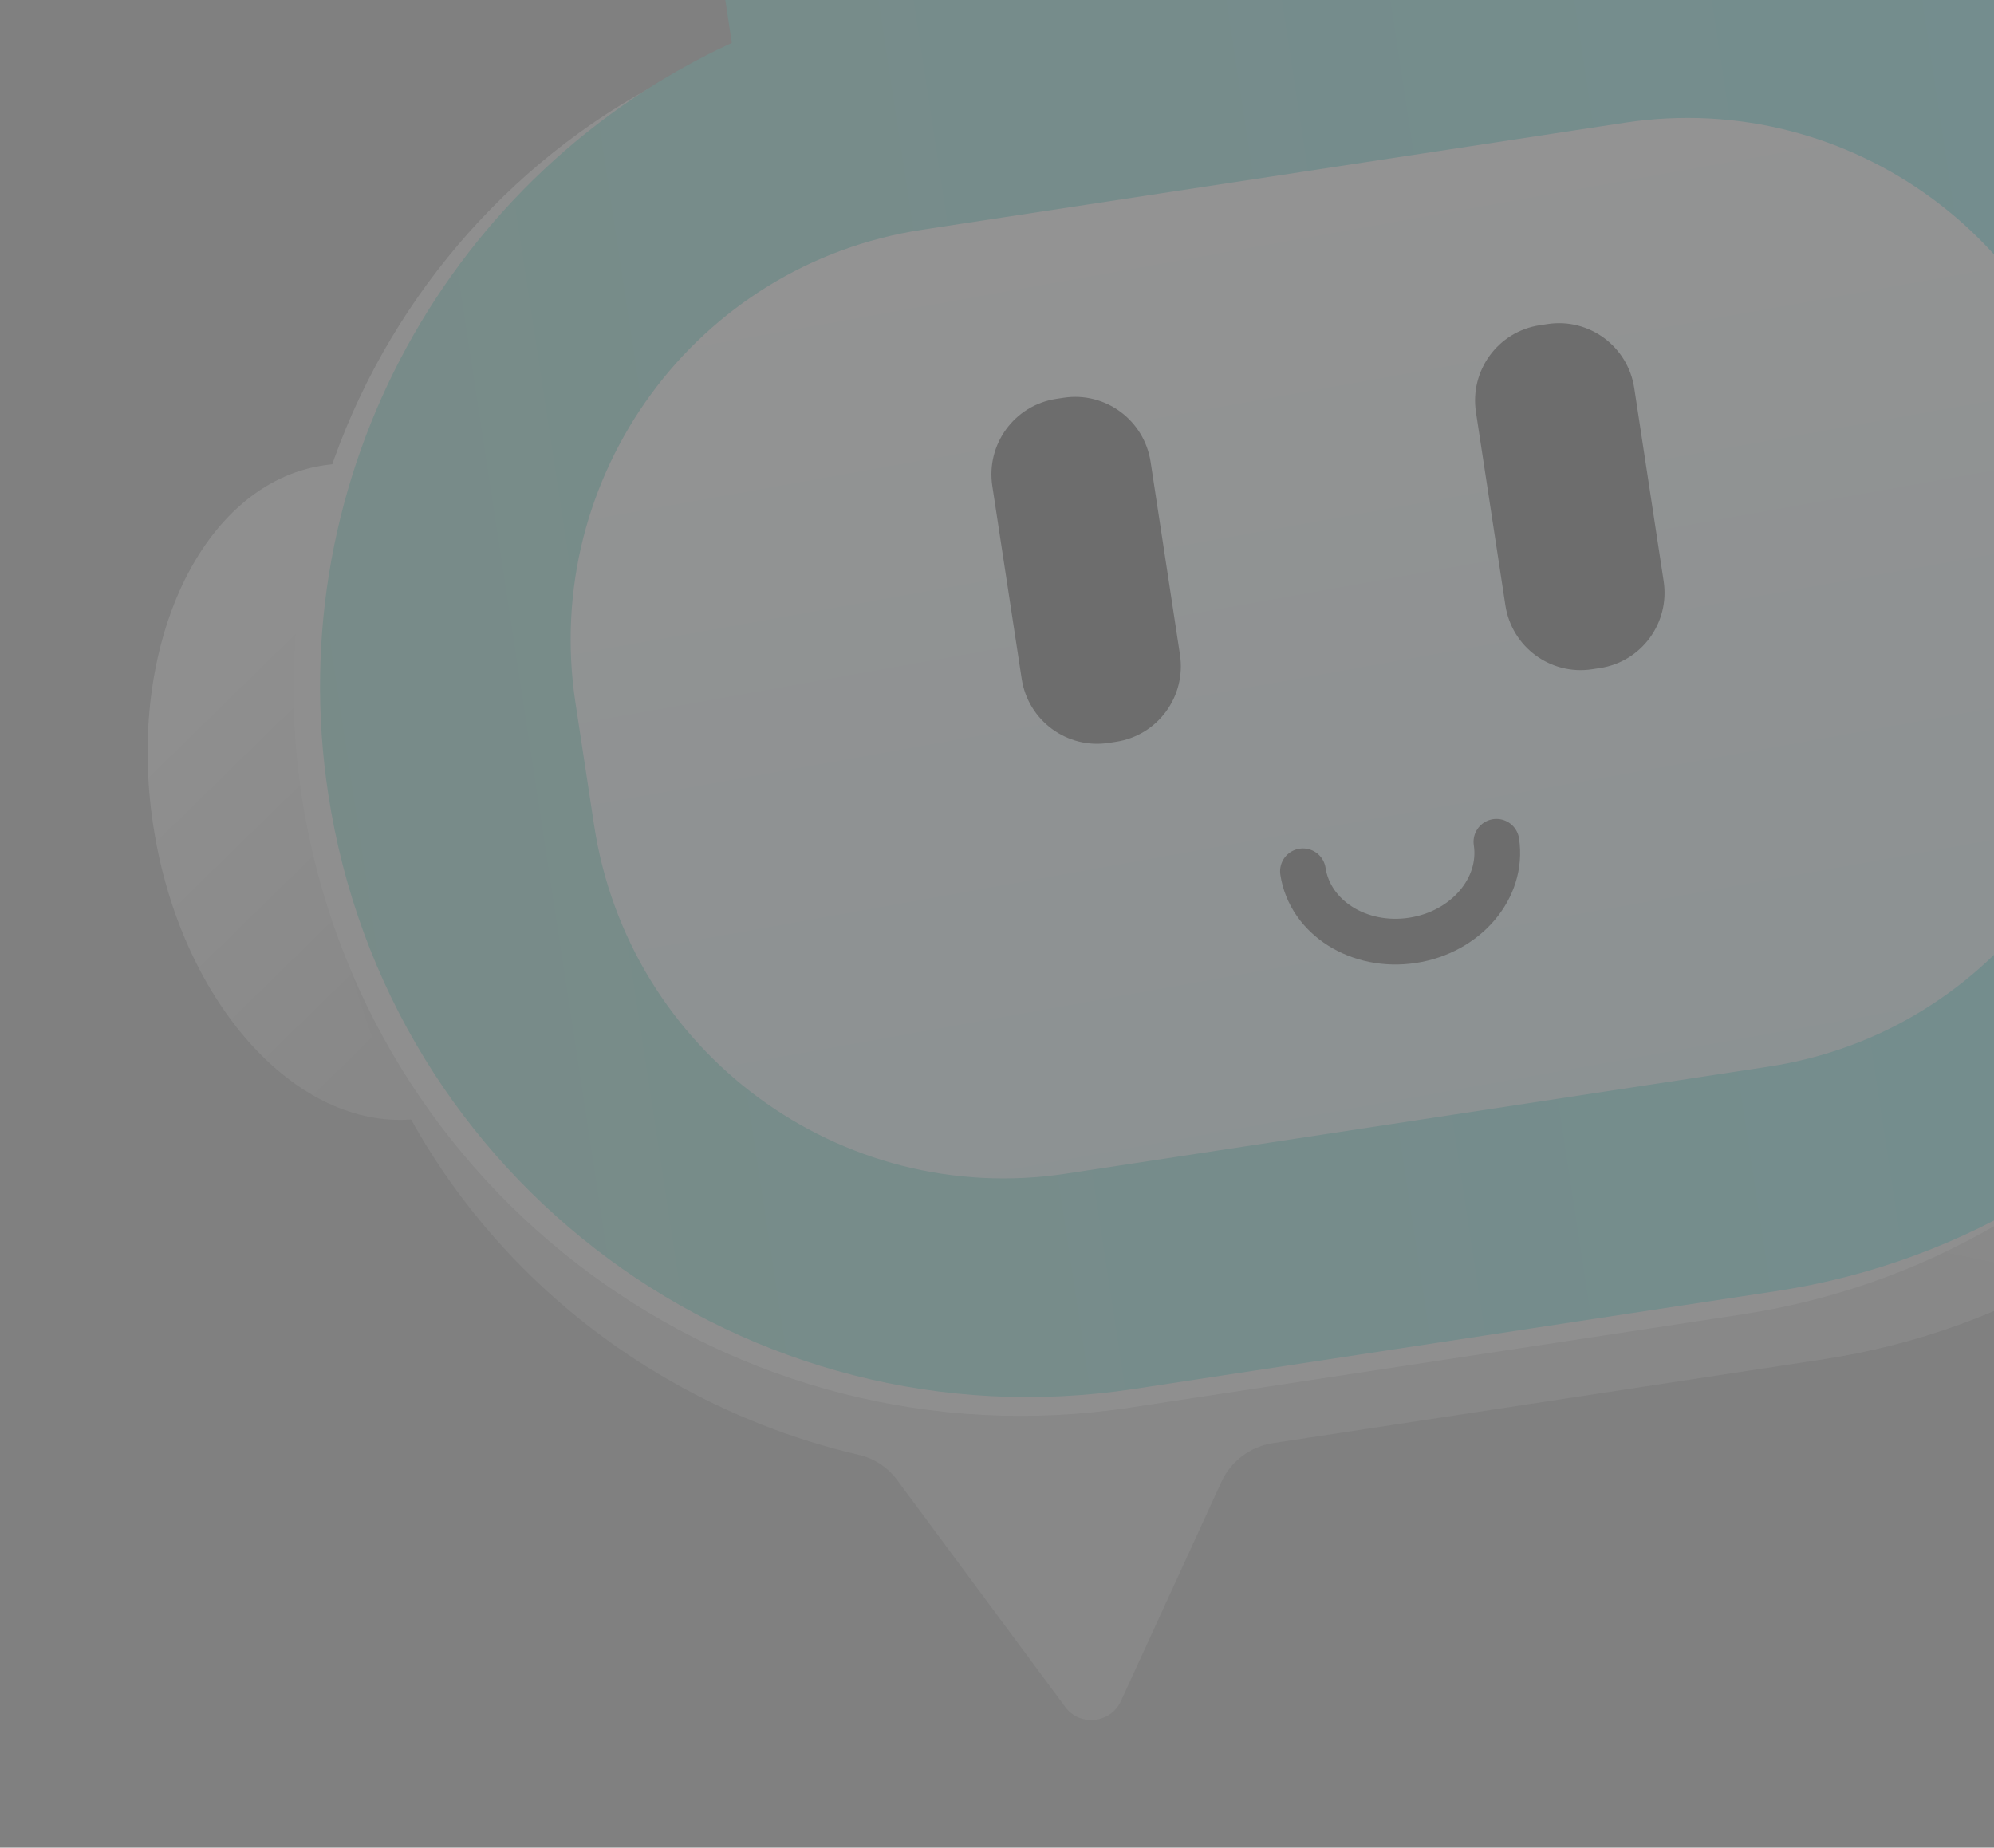 <svg width="218" height="202" viewBox="0 0 218 202" fill="none" xmlns="http://www.w3.org/2000/svg">
<rect x="0" y="0" width="218" height="202" fill="#808080" stroke="none"/>
<g opacity="0.15" clip-path="url(#clip0_41_18)">
<path d="M46.222 122.253C59.496 120.231 67.823 102.614 64.821 82.906C61.818 63.197 48.623 48.859 35.349 50.881C22.075 52.903 13.748 70.52 16.75 90.229C19.753 109.937 32.948 124.275 46.222 122.253Z" fill="url(#paint0_linear_41_18)"/>
<path d="M174.831 -11.816L98.88 -0.246C57.193 6.105 28.437 44.256 34.641 84.977L36.618 97.959C41.317 128.803 64.734 152.266 93.935 159.078C95.607 159.464 97.076 160.454 98.081 161.821L116.471 186.642C118.056 188.779 121.425 188.424 122.542 186.003L133.551 161.993C134.586 159.744 136.715 158.156 139.205 157.777L199.273 148.626C240.96 142.275 269.716 104.124 263.513 63.403L261.535 50.421C255.332 9.701 216.51 -18.156 174.833 -11.807L174.831 -11.816Z" fill="url(#paint1_linear_41_18)"/>
<path d="M95.893 1.196L171.383 -10.304C212.368 -16.548 250.727 11.764 256.991 52.88C263.622 96.407 233.778 137.103 190.399 143.711L123.6 153.887C80.212 160.497 39.612 130.523 32.983 87.006C26.719 45.89 54.908 7.44 95.893 1.196Z" fill="#E6E6E6"/>
<path d="M182.577 -13.085L178.707 -38.49C178.012 -43.052 173.756 -46.193 169.208 -45.5L168.372 -45.373C163.824 -44.68 160.697 -40.414 161.392 -35.852L165.128 -11.325L100.646 -1.502C99.377 -1.308 98.124 -1.078 96.883 -0.83L93.205 -24.971C92.51 -29.533 88.254 -32.674 83.707 -31.981L82.87 -31.854C78.323 -31.161 75.195 -26.895 75.89 -22.333L80.007 4.692C49.458 18.741 30.553 51.819 35.886 86.82C42.337 129.171 81.783 158.284 123.999 151.853L194.182 141.161C236.397 134.73 265.384 95.191 258.933 52.841C253.085 14.454 220.118 -13.071 182.558 -13.082L182.577 -13.085Z" fill="url(#paint2_linear_41_18)"/>
<path d="M177.642 13.414L100.826 25.116C76.109 28.882 59.134 52.035 62.912 76.831L64.954 90.237C68.731 115.033 91.831 132.082 116.547 128.316L193.364 116.614C218.081 112.848 235.055 89.695 231.278 64.899L229.235 51.493C225.458 26.697 202.359 9.649 177.642 13.414Z" fill="url(#paint3_linear_41_18)"/>
<path d="M116.294 43.484L115.467 43.61C110.917 44.303 107.792 48.566 108.487 53.131L111.699 74.215C112.395 78.779 116.647 81.918 121.198 81.225L122.024 81.099C126.575 80.406 129.7 76.143 129.004 71.578L125.793 50.495C125.097 45.93 120.844 42.791 116.294 43.484Z" fill="black"/>
<path d="M169.191 35.426L168.326 35.558C163.786 36.249 160.668 40.502 161.362 45.056L164.58 66.178C165.273 70.733 169.516 73.864 174.056 73.172L174.921 73.041C179.461 72.349 182.579 68.096 181.885 63.542L178.667 42.42C177.973 37.865 173.731 34.734 169.191 35.426Z" fill="black"/>
<path d="M163.6 92.035C164.371 97.099 160.266 101.919 154.42 102.809C148.575 103.7 143.22 100.321 142.449 95.258" stroke="black" stroke-width="5" stroke-miterlimit="10" stroke-linecap="round"/>
</g>
<defs>
<linearGradient id="paint0_linear_41_18" x1="16.181" y1="61.242" x2="60.007" y2="106.077" gradientUnits="userSpaceOnUse">
<stop offset="0.19" stop-color="#E6E6E6"/>
<stop offset="0.95" stop-color="#B3B3B3"/>
</linearGradient>
<linearGradient id="paint1_linear_41_18" x1="164.874" y1="-3.5" x2="131.861" y2="157.148" gradientUnits="userSpaceOnUse">
<stop stop-color="#CCCCCC"/>
<stop offset="1" stop-color="#B3B3B3"/>
</linearGradient>
<linearGradient id="paint2_linear_41_18" x1="33.407" y1="70.421" x2="256.454" y2="36.441" gradientUnits="userSpaceOnUse">
<stop stop-color="#4BCBB8"/>
<stop offset="1" stop-color="#29DAE2"/>
</linearGradient>
<linearGradient id="paint3_linear_41_18" x1="137.73" y1="18.498" x2="156.477" y2="123.23" gradientUnits="userSpaceOnUse">
<stop stop-color="white"/>
<stop offset="1" stop-color="#D2F7FF"/>
</linearGradient>
<clipPath id="clip0_41_18">
<rect width="267.438" height="223.415" fill="white" transform="translate(0 -19.723) rotate(-8.662)"/>
</clipPath>
</defs>
</svg>
